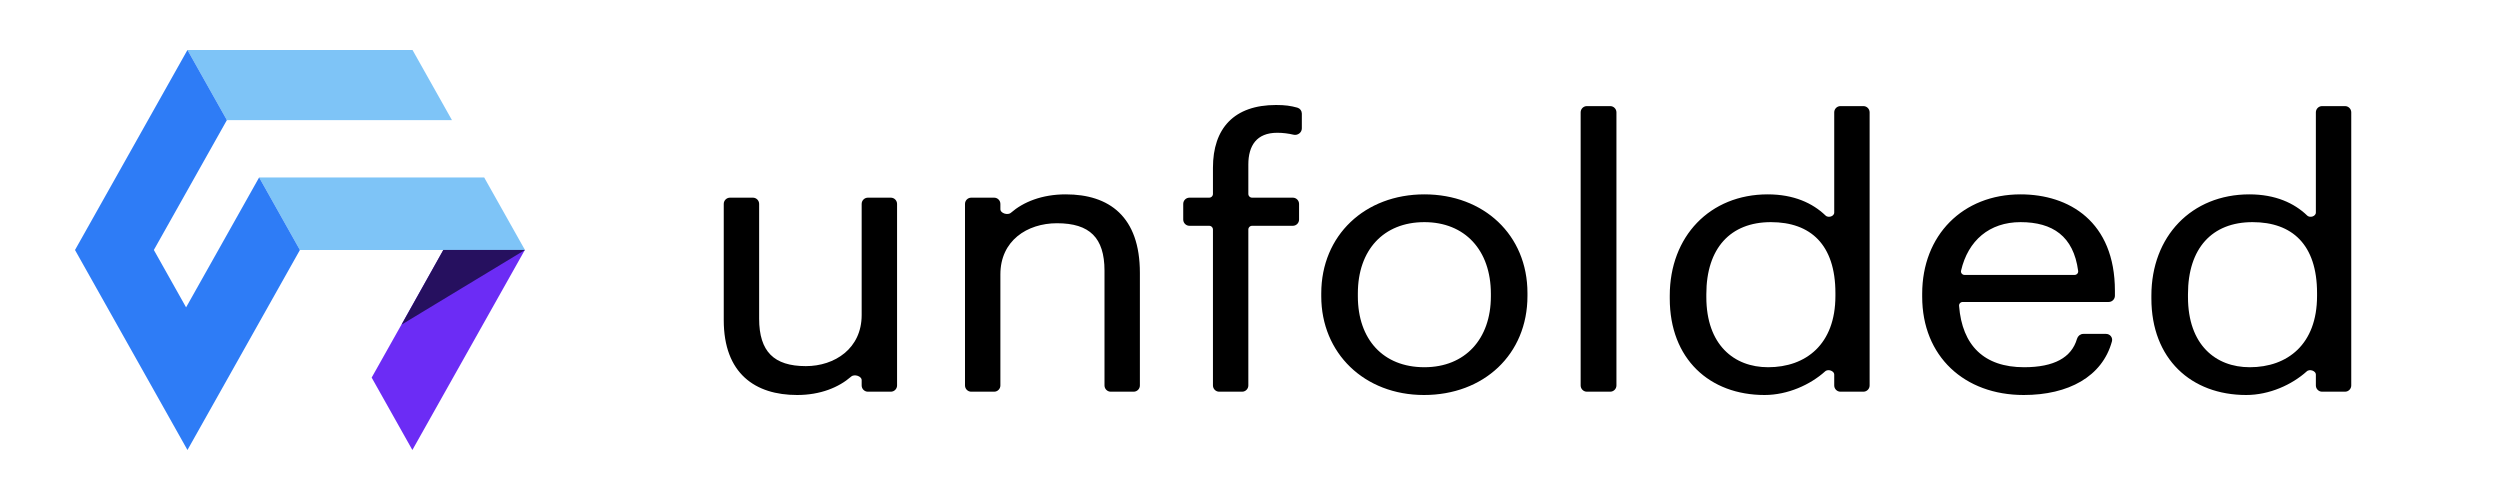 <svg width="200" height="40" viewBox="0 0 200 40" fill="none" xmlns="http://www.w3.org/2000/svg">
<path fill-rule="evenodd" clip-rule="evenodd" d="M18.151 9.608H36.156L33.002 4H14.997L18.151 9.608ZM41.987 20L41.992 19.989L38.734 14.196H20.731L23.993 20H41.987Z" fill="#7EC4F7"/>
<path fill-rule="evenodd" clip-rule="evenodd" d="M15.571 14.196L18.151 9.608L14.997 4H14.996L11.842 9.608L9.263 14.196L9.154 14.39L6 20L9.153 25.608L9.153 25.608L11.734 30.196L11.734 30.196L14.997 36L18.151 30.392L23.993 20L20.731 14.196H20.73L17.468 20L14.887 24.588L14.887 24.588L12.309 20H12.307L15.571 14.196Z" fill="#2E7CF6"/>
<path fill-rule="evenodd" clip-rule="evenodd" d="M41.987 20L32.99 36L29.733 30.207L35.472 20H41.987Z" fill="#6C2CF5"/>
<path fill-rule="evenodd" clip-rule="evenodd" d="M35.464 19.995L32.125 25.97L42 19.995L35.464 19.995Z" fill="#26105F"/>
<mask id="path-5-outside-1" maskUnits="userSpaceOnUse" x="57" y="7.5" width="132" height="25" fill="black">
<rect fill="#000" x="57" y="7.5" width="132" height="25"/>
<path d="M63.77 31.5C65.612 31.5 67.06 30.897 68.029 30.05C68.343 29.776 69.033 29.996 69.033 30.413V30.836C69.033 31.057 69.212 31.236 69.433 31.236H71.264C71.485 31.236 71.665 31.057 71.665 30.836V16.313C71.665 16.092 71.485 15.913 71.264 15.913H69.433C69.212 15.913 69.033 16.092 69.033 16.313V25.201C69.033 27.955 66.814 29.39 64.468 29.39C61.868 29.39 60.631 28.189 60.631 25.494V16.313C60.631 16.092 60.452 15.913 60.231 15.913H58.4C58.179 15.913 58 16.092 58 16.313V25.611C58 29.83 60.473 31.5 63.77 31.5Z"/>
<path d="M77.3 30.836C77.3 31.057 77.479 31.236 77.7 31.236H79.531C79.752 31.236 79.931 31.057 79.931 30.836V21.948C79.931 19.194 82.119 17.759 84.56 17.759C87.223 17.759 88.46 18.96 88.46 21.655V30.836C88.46 31.057 88.639 31.236 88.86 31.236H90.691C90.912 31.236 91.091 31.057 91.091 30.836V21.831C91.091 17.378 88.682 15.649 85.258 15.649C83.371 15.649 81.909 16.252 80.936 17.099C80.621 17.373 79.931 17.153 79.931 16.736V16.313C79.931 16.092 79.752 15.913 79.531 15.913H77.7C77.479 15.913 77.3 16.092 77.3 16.313V30.836Z"/>
<path d="M97.136 30.836C97.136 31.057 97.315 31.236 97.536 31.236H99.367C99.588 31.236 99.767 31.057 99.767 30.836V18.364C99.767 18.143 99.946 17.964 100.167 17.964H103.425C103.646 17.964 103.825 17.785 103.825 17.564V16.313C103.825 16.092 103.646 15.913 103.425 15.913H100.167C99.946 15.913 99.767 15.734 99.767 15.513V13.159C99.767 11.606 100.465 10.522 102.177 10.522C102.657 10.522 103.109 10.585 103.498 10.678C103.768 10.744 104.047 10.548 104.047 10.27V9.088C104.047 8.913 103.933 8.757 103.764 8.709C103.241 8.564 102.811 8.5 102.082 8.5C98.784 8.5 97.136 10.317 97.136 13.422V15.513C97.136 15.734 96.957 15.913 96.736 15.913H95.158C94.937 15.913 94.758 16.092 94.758 16.313V17.564C94.758 17.785 94.937 17.964 95.158 17.964H96.736C96.957 17.964 97.136 18.143 97.136 18.364V30.836Z"/>
<path d="M113.949 29.478C110.588 29.478 108.528 27.193 108.528 23.706V23.472C108.528 19.956 110.62 17.671 113.949 17.671C117.246 17.671 119.37 19.956 119.37 23.501V23.706C119.37 27.164 117.278 29.478 113.949 29.478ZM113.917 31.5C118.641 31.5 122.097 28.306 122.097 23.677V23.443C122.097 18.843 118.641 15.649 113.949 15.649C109.257 15.649 105.801 18.872 105.801 23.472V23.706C105.801 28.189 109.193 31.5 113.917 31.5Z"/>
<path d="M126.552 30.836C126.552 31.057 126.731 31.236 126.952 31.236H128.815C129.036 31.236 129.215 31.057 129.215 30.836V8.988C129.215 8.767 129.036 8.588 128.815 8.588H126.952C126.731 8.588 126.552 8.767 126.552 8.988V30.836Z"/>
<path d="M141.163 31.5C142.998 31.5 144.778 30.684 145.943 29.635C146.24 29.367 146.838 29.573 146.838 29.973V30.836C146.838 31.057 147.017 31.236 147.238 31.236H149.07C149.29 31.236 149.47 31.057 149.47 30.836V8.988C149.47 8.767 149.29 8.588 149.07 8.588H147.238C147.017 8.588 146.838 8.767 146.838 8.988V17C146.838 17.401 146.26 17.59 145.972 17.312C144.96 16.339 143.481 15.649 141.417 15.649C136.851 15.649 133.681 18.96 133.681 23.648V23.882C133.681 28.658 136.82 31.5 141.163 31.5ZM141.448 29.478C138.658 29.478 136.407 27.633 136.407 23.765V23.531C136.407 19.81 138.373 17.671 141.67 17.671C144.904 17.671 146.933 19.517 146.933 23.443V23.677C146.933 27.603 144.524 29.478 141.448 29.478Z"/>
<path d="M161.896 31.5C165.442 31.5 168.105 30.052 168.859 27.282C168.925 27.04 168.735 26.812 168.485 26.812H166.664C166.473 26.812 166.311 26.949 166.257 27.132C165.798 28.704 164.337 29.478 161.928 29.478C158.672 29.478 156.877 27.698 156.625 24.473C156.607 24.247 156.79 24.058 157.016 24.058H168.693C168.914 24.058 169.093 23.879 169.093 23.658V23.267C169.093 17.788 165.479 15.649 161.642 15.649C157.077 15.649 153.875 18.872 153.875 23.501V23.736C153.875 28.453 157.204 31.5 161.896 31.5ZM157.167 22.095C156.92 22.095 156.732 21.873 156.787 21.633C157.352 19.179 159.103 17.671 161.642 17.671C164.241 17.671 165.976 18.815 166.352 21.663C166.383 21.894 166.198 22.095 165.965 22.095H157.167Z"/>
<path d="M179.694 31.5C181.529 31.5 183.309 30.684 184.473 29.635C184.771 29.367 185.369 29.573 185.369 29.973V30.836C185.369 31.057 185.548 31.236 185.769 31.236H187.6C187.821 31.236 188 31.057 188 30.836V8.988C188 8.767 187.821 8.588 187.6 8.588H185.769C185.548 8.588 185.369 8.767 185.369 8.988V17C185.369 17.401 184.791 17.59 184.502 17.312C183.49 16.339 182.012 15.649 179.947 15.649C175.382 15.649 172.211 18.96 172.211 23.648V23.882C172.211 28.658 175.35 31.5 179.694 31.5ZM179.979 29.478C177.189 29.478 174.938 27.633 174.938 23.765V23.531C174.938 19.81 176.904 17.671 180.201 17.671C183.435 17.671 185.464 19.517 185.464 23.443V23.677C185.464 27.603 183.054 29.478 179.979 29.478Z"/>
</mask>
<path d="M63.77 31.5C65.612 31.5 67.06 30.897 68.029 30.05C68.343 29.776 69.033 29.996 69.033 30.413V30.836C69.033 31.057 69.212 31.236 69.433 31.236H71.264C71.485 31.236 71.665 31.057 71.665 30.836V16.313C71.665 16.092 71.485 15.913 71.264 15.913H69.433C69.212 15.913 69.033 16.092 69.033 16.313V25.201C69.033 27.955 66.814 29.39 64.468 29.39C61.868 29.39 60.631 28.189 60.631 25.494V16.313C60.631 16.092 60.452 15.913 60.231 15.913H58.4C58.179 15.913 58 16.092 58 16.313V25.611C58 29.83 60.473 31.5 63.77 31.5Z" fill="#000"/>
<path d="M77.3 30.836C77.3 31.057 77.479 31.236 77.7 31.236H79.531C79.752 31.236 79.931 31.057 79.931 30.836V21.948C79.931 19.194 82.119 17.759 84.56 17.759C87.223 17.759 88.46 18.96 88.46 21.655V30.836C88.46 31.057 88.639 31.236 88.86 31.236H90.691C90.912 31.236 91.091 31.057 91.091 30.836V21.831C91.091 17.378 88.682 15.649 85.258 15.649C83.371 15.649 81.909 16.252 80.936 17.099C80.621 17.373 79.931 17.153 79.931 16.736V16.313C79.931 16.092 79.752 15.913 79.531 15.913H77.7C77.479 15.913 77.3 16.092 77.3 16.313V30.836Z" fill="#000"/>
<path d="M97.136 30.836C97.136 31.057 97.315 31.236 97.536 31.236H99.367C99.588 31.236 99.767 31.057 99.767 30.836V18.364C99.767 18.143 99.946 17.964 100.167 17.964H103.425C103.646 17.964 103.825 17.785 103.825 17.564V16.313C103.825 16.092 103.646 15.913 103.425 15.913H100.167C99.946 15.913 99.767 15.734 99.767 15.513V13.159C99.767 11.606 100.465 10.522 102.177 10.522C102.657 10.522 103.109 10.585 103.498 10.678C103.768 10.744 104.047 10.548 104.047 10.27V9.088C104.047 8.913 103.933 8.757 103.764 8.709C103.241 8.564 102.811 8.5 102.082 8.5C98.784 8.5 97.136 10.317 97.136 13.422V15.513C97.136 15.734 96.957 15.913 96.736 15.913H95.158C94.937 15.913 94.758 16.092 94.758 16.313V17.564C94.758 17.785 94.937 17.964 95.158 17.964H96.736C96.957 17.964 97.136 18.143 97.136 18.364V30.836Z" fill="#000"/>
<path d="M113.949 29.478C110.588 29.478 108.528 27.193 108.528 23.706V23.472C108.528 19.956 110.62 17.671 113.949 17.671C117.246 17.671 119.37 19.956 119.37 23.501V23.706C119.37 27.164 117.278 29.478 113.949 29.478ZM113.917 31.5C118.641 31.5 122.097 28.306 122.097 23.677V23.443C122.097 18.843 118.641 15.649 113.949 15.649C109.257 15.649 105.801 18.872 105.801 23.472V23.706C105.801 28.189 109.193 31.5 113.917 31.5Z" fill="#000"/>
<path d="M126.552 30.836C126.552 31.057 126.731 31.236 126.952 31.236H128.815C129.036 31.236 129.215 31.057 129.215 30.836V8.988C129.215 8.767 129.036 8.588 128.815 8.588H126.952C126.731 8.588 126.552 8.767 126.552 8.988V30.836Z" fill="#000"/>
<path d="M141.163 31.5C142.998 31.5 144.778 30.684 145.943 29.635C146.24 29.367 146.838 29.573 146.838 29.973V30.836C146.838 31.057 147.017 31.236 147.238 31.236H149.07C149.29 31.236 149.47 31.057 149.47 30.836V8.988C149.47 8.767 149.29 8.588 149.07 8.588H147.238C147.017 8.588 146.838 8.767 146.838 8.988V17C146.838 17.401 146.26 17.59 145.972 17.312C144.96 16.339 143.481 15.649 141.417 15.649C136.851 15.649 133.681 18.96 133.681 23.648V23.882C133.681 28.658 136.82 31.5 141.163 31.5ZM141.448 29.478C138.658 29.478 136.407 27.633 136.407 23.765V23.531C136.407 19.81 138.373 17.671 141.67 17.671C144.904 17.671 146.933 19.517 146.933 23.443V23.677C146.933 27.603 144.524 29.478 141.448 29.478Z" fill="#000"/>
<path d="M161.896 31.5C165.442 31.5 168.105 30.052 168.859 27.282C168.925 27.04 168.735 26.812 168.485 26.812H166.664C166.473 26.812 166.311 26.949 166.257 27.132C165.798 28.704 164.337 29.478 161.928 29.478C158.672 29.478 156.877 27.698 156.625 24.473C156.607 24.247 156.79 24.058 157.016 24.058H168.693C168.914 24.058 169.093 23.879 169.093 23.658V23.267C169.093 17.788 165.479 15.649 161.642 15.649C157.077 15.649 153.875 18.872 153.875 23.501V23.736C153.875 28.453 157.204 31.5 161.896 31.5ZM157.167 22.095C156.92 22.095 156.732 21.873 156.787 21.633C157.352 19.179 159.103 17.671 161.642 17.671C164.241 17.671 165.976 18.815 166.352 21.663C166.383 21.894 166.198 22.095 165.965 22.095H157.167Z" fill="#000"/>
<path d="M179.694 31.5C181.529 31.5 183.309 30.684 184.473 29.635C184.771 29.367 185.369 29.573 185.369 29.973V30.836C185.369 31.057 185.548 31.236 185.769 31.236H187.6C187.821 31.236 188 31.057 188 30.836V8.988C188 8.767 187.821 8.588 187.6 8.588H185.769C185.548 8.588 185.369 8.767 185.369 8.988V17C185.369 17.401 184.791 17.59 184.502 17.312C183.49 16.339 182.012 15.649 179.947 15.649C175.382 15.649 172.211 18.96 172.211 23.648V23.882C172.211 28.658 175.35 31.5 179.694 31.5ZM179.979 29.478C177.189 29.478 174.938 27.633 174.938 23.765V23.531C174.938 19.81 176.904 17.671 180.201 17.671C183.435 17.671 185.464 19.517 185.464 23.443V23.677C185.464 27.603 183.054 29.478 179.979 29.478Z" fill="#000"/>
<path d="M63.77 31.5C65.612 31.5 67.06 30.897 68.029 30.05C68.343 29.776 69.033 29.996 69.033 30.413V30.836C69.033 31.057 69.212 31.236 69.433 31.236H71.264C71.485 31.236 71.665 31.057 71.665 30.836V16.313C71.665 16.092 71.485 15.913 71.264 15.913H69.433C69.212 15.913 69.033 16.092 69.033 16.313V25.201C69.033 27.955 66.814 29.39 64.468 29.39C61.868 29.39 60.631 28.189 60.631 25.494V16.313C60.631 16.092 60.452 15.913 60.231 15.913H58.4C58.179 15.913 58 16.092 58 16.313V25.611C58 29.83 60.473 31.5 63.77 31.5Z" stroke="#000" stroke-width="0.2" mask="url(#path-5-outside-1)"/>
<path d="M77.3 30.836C77.3 31.057 77.479 31.236 77.7 31.236H79.531C79.752 31.236 79.931 31.057 79.931 30.836V21.948C79.931 19.194 82.119 17.759 84.56 17.759C87.223 17.759 88.46 18.96 88.46 21.655V30.836C88.46 31.057 88.639 31.236 88.86 31.236H90.691C90.912 31.236 91.091 31.057 91.091 30.836V21.831C91.091 17.378 88.682 15.649 85.258 15.649C83.371 15.649 81.909 16.252 80.936 17.099C80.621 17.373 79.931 17.153 79.931 16.736V16.313C79.931 16.092 79.752 15.913 79.531 15.913H77.7C77.479 15.913 77.3 16.092 77.3 16.313V30.836Z" stroke="#000" stroke-width="0.2" mask="url(#path-5-outside-1)"/>
<path d="M97.136 30.836C97.136 31.057 97.315 31.236 97.536 31.236H99.367C99.588 31.236 99.767 31.057 99.767 30.836V18.364C99.767 18.143 99.946 17.964 100.167 17.964H103.425C103.646 17.964 103.825 17.785 103.825 17.564V16.313C103.825 16.092 103.646 15.913 103.425 15.913H100.167C99.946 15.913 99.767 15.734 99.767 15.513V13.159C99.767 11.606 100.465 10.522 102.177 10.522C102.657 10.522 103.109 10.585 103.498 10.678C103.768 10.744 104.047 10.548 104.047 10.27V9.088C104.047 8.913 103.933 8.757 103.764 8.709C103.241 8.564 102.811 8.5 102.082 8.5C98.784 8.5 97.136 10.317 97.136 13.422V15.513C97.136 15.734 96.957 15.913 96.736 15.913H95.158C94.937 15.913 94.758 16.092 94.758 16.313V17.564C94.758 17.785 94.937 17.964 95.158 17.964H96.736C96.957 17.964 97.136 18.143 97.136 18.364V30.836Z" stroke="#000" stroke-width="0.2" mask="url(#path-5-outside-1)"/>
<path d="M113.949 29.478C110.588 29.478 108.528 27.193 108.528 23.706V23.472C108.528 19.956 110.62 17.671 113.949 17.671C117.246 17.671 119.37 19.956 119.37 23.501V23.706C119.37 27.164 117.278 29.478 113.949 29.478ZM113.917 31.5C118.641 31.5 122.097 28.306 122.097 23.677V23.443C122.097 18.843 118.641 15.649 113.949 15.649C109.257 15.649 105.801 18.872 105.801 23.472V23.706C105.801 28.189 109.193 31.5 113.917 31.5Z" stroke="#000" stroke-width="0.2" mask="url(#path-5-outside-1)"/>
<path d="M126.552 30.836C126.552 31.057 126.731 31.236 126.952 31.236H128.815C129.036 31.236 129.215 31.057 129.215 30.836V8.988C129.215 8.767 129.036 8.588 128.815 8.588H126.952C126.731 8.588 126.552 8.767 126.552 8.988V30.836Z" stroke="#000" stroke-width="0.2" mask="url(#path-5-outside-1)"/>
<path d="M141.163 31.5C142.998 31.5 144.778 30.684 145.943 29.635C146.24 29.367 146.838 29.573 146.838 29.973V30.836C146.838 31.057 147.017 31.236 147.238 31.236H149.07C149.29 31.236 149.47 31.057 149.47 30.836V8.988C149.47 8.767 149.29 8.588 149.07 8.588H147.238C147.017 8.588 146.838 8.767 146.838 8.988V17C146.838 17.401 146.26 17.59 145.972 17.312C144.96 16.339 143.481 15.649 141.417 15.649C136.851 15.649 133.681 18.96 133.681 23.648V23.882C133.681 28.658 136.82 31.5 141.163 31.5ZM141.448 29.478C138.658 29.478 136.407 27.633 136.407 23.765V23.531C136.407 19.81 138.373 17.671 141.67 17.671C144.904 17.671 146.933 19.517 146.933 23.443V23.677C146.933 27.603 144.524 29.478 141.448 29.478Z" stroke="#000" stroke-width="0.2" mask="url(#path-5-outside-1)"/>
<path d="M161.896 31.5C165.442 31.5 168.105 30.052 168.859 27.282C168.925 27.04 168.735 26.812 168.485 26.812H166.664C166.473 26.812 166.311 26.949 166.257 27.132C165.798 28.704 164.337 29.478 161.928 29.478C158.672 29.478 156.877 27.698 156.625 24.473C156.607 24.247 156.79 24.058 157.016 24.058H168.693C168.914 24.058 169.093 23.879 169.093 23.658V23.267C169.093 17.788 165.479 15.649 161.642 15.649C157.077 15.649 153.875 18.872 153.875 23.501V23.736C153.875 28.453 157.204 31.5 161.896 31.5ZM157.167 22.095C156.92 22.095 156.732 21.873 156.787 21.633C157.352 19.179 159.103 17.671 161.642 17.671C164.241 17.671 165.976 18.815 166.352 21.663C166.383 21.894 166.198 22.095 165.965 22.095H157.167Z" stroke="#000" stroke-width="0.2" mask="url(#path-5-outside-1)"/>
<path d="M179.694 31.5C181.529 31.5 183.309 30.684 184.473 29.635C184.771 29.367 185.369 29.573 185.369 29.973V30.836C185.369 31.057 185.548 31.236 185.769 31.236H187.6C187.821 31.236 188 31.057 188 30.836V8.988C188 8.767 187.821 8.588 187.6 8.588H185.769C185.548 8.588 185.369 8.767 185.369 8.988V17C185.369 17.401 184.791 17.59 184.502 17.312C183.49 16.339 182.012 15.649 179.947 15.649C175.382 15.649 172.211 18.96 172.211 23.648V23.882C172.211 28.658 175.35 31.5 179.694 31.5ZM179.979 29.478C177.189 29.478 174.938 27.633 174.938 23.765V23.531C174.938 19.81 176.904 17.671 180.201 17.671C183.435 17.671 185.464 19.517 185.464 23.443V23.677C185.464 27.603 183.054 29.478 179.979 29.478Z" stroke="#000" stroke-width="0.2" mask="url(#path-5-outside-1)"/>
</svg>
